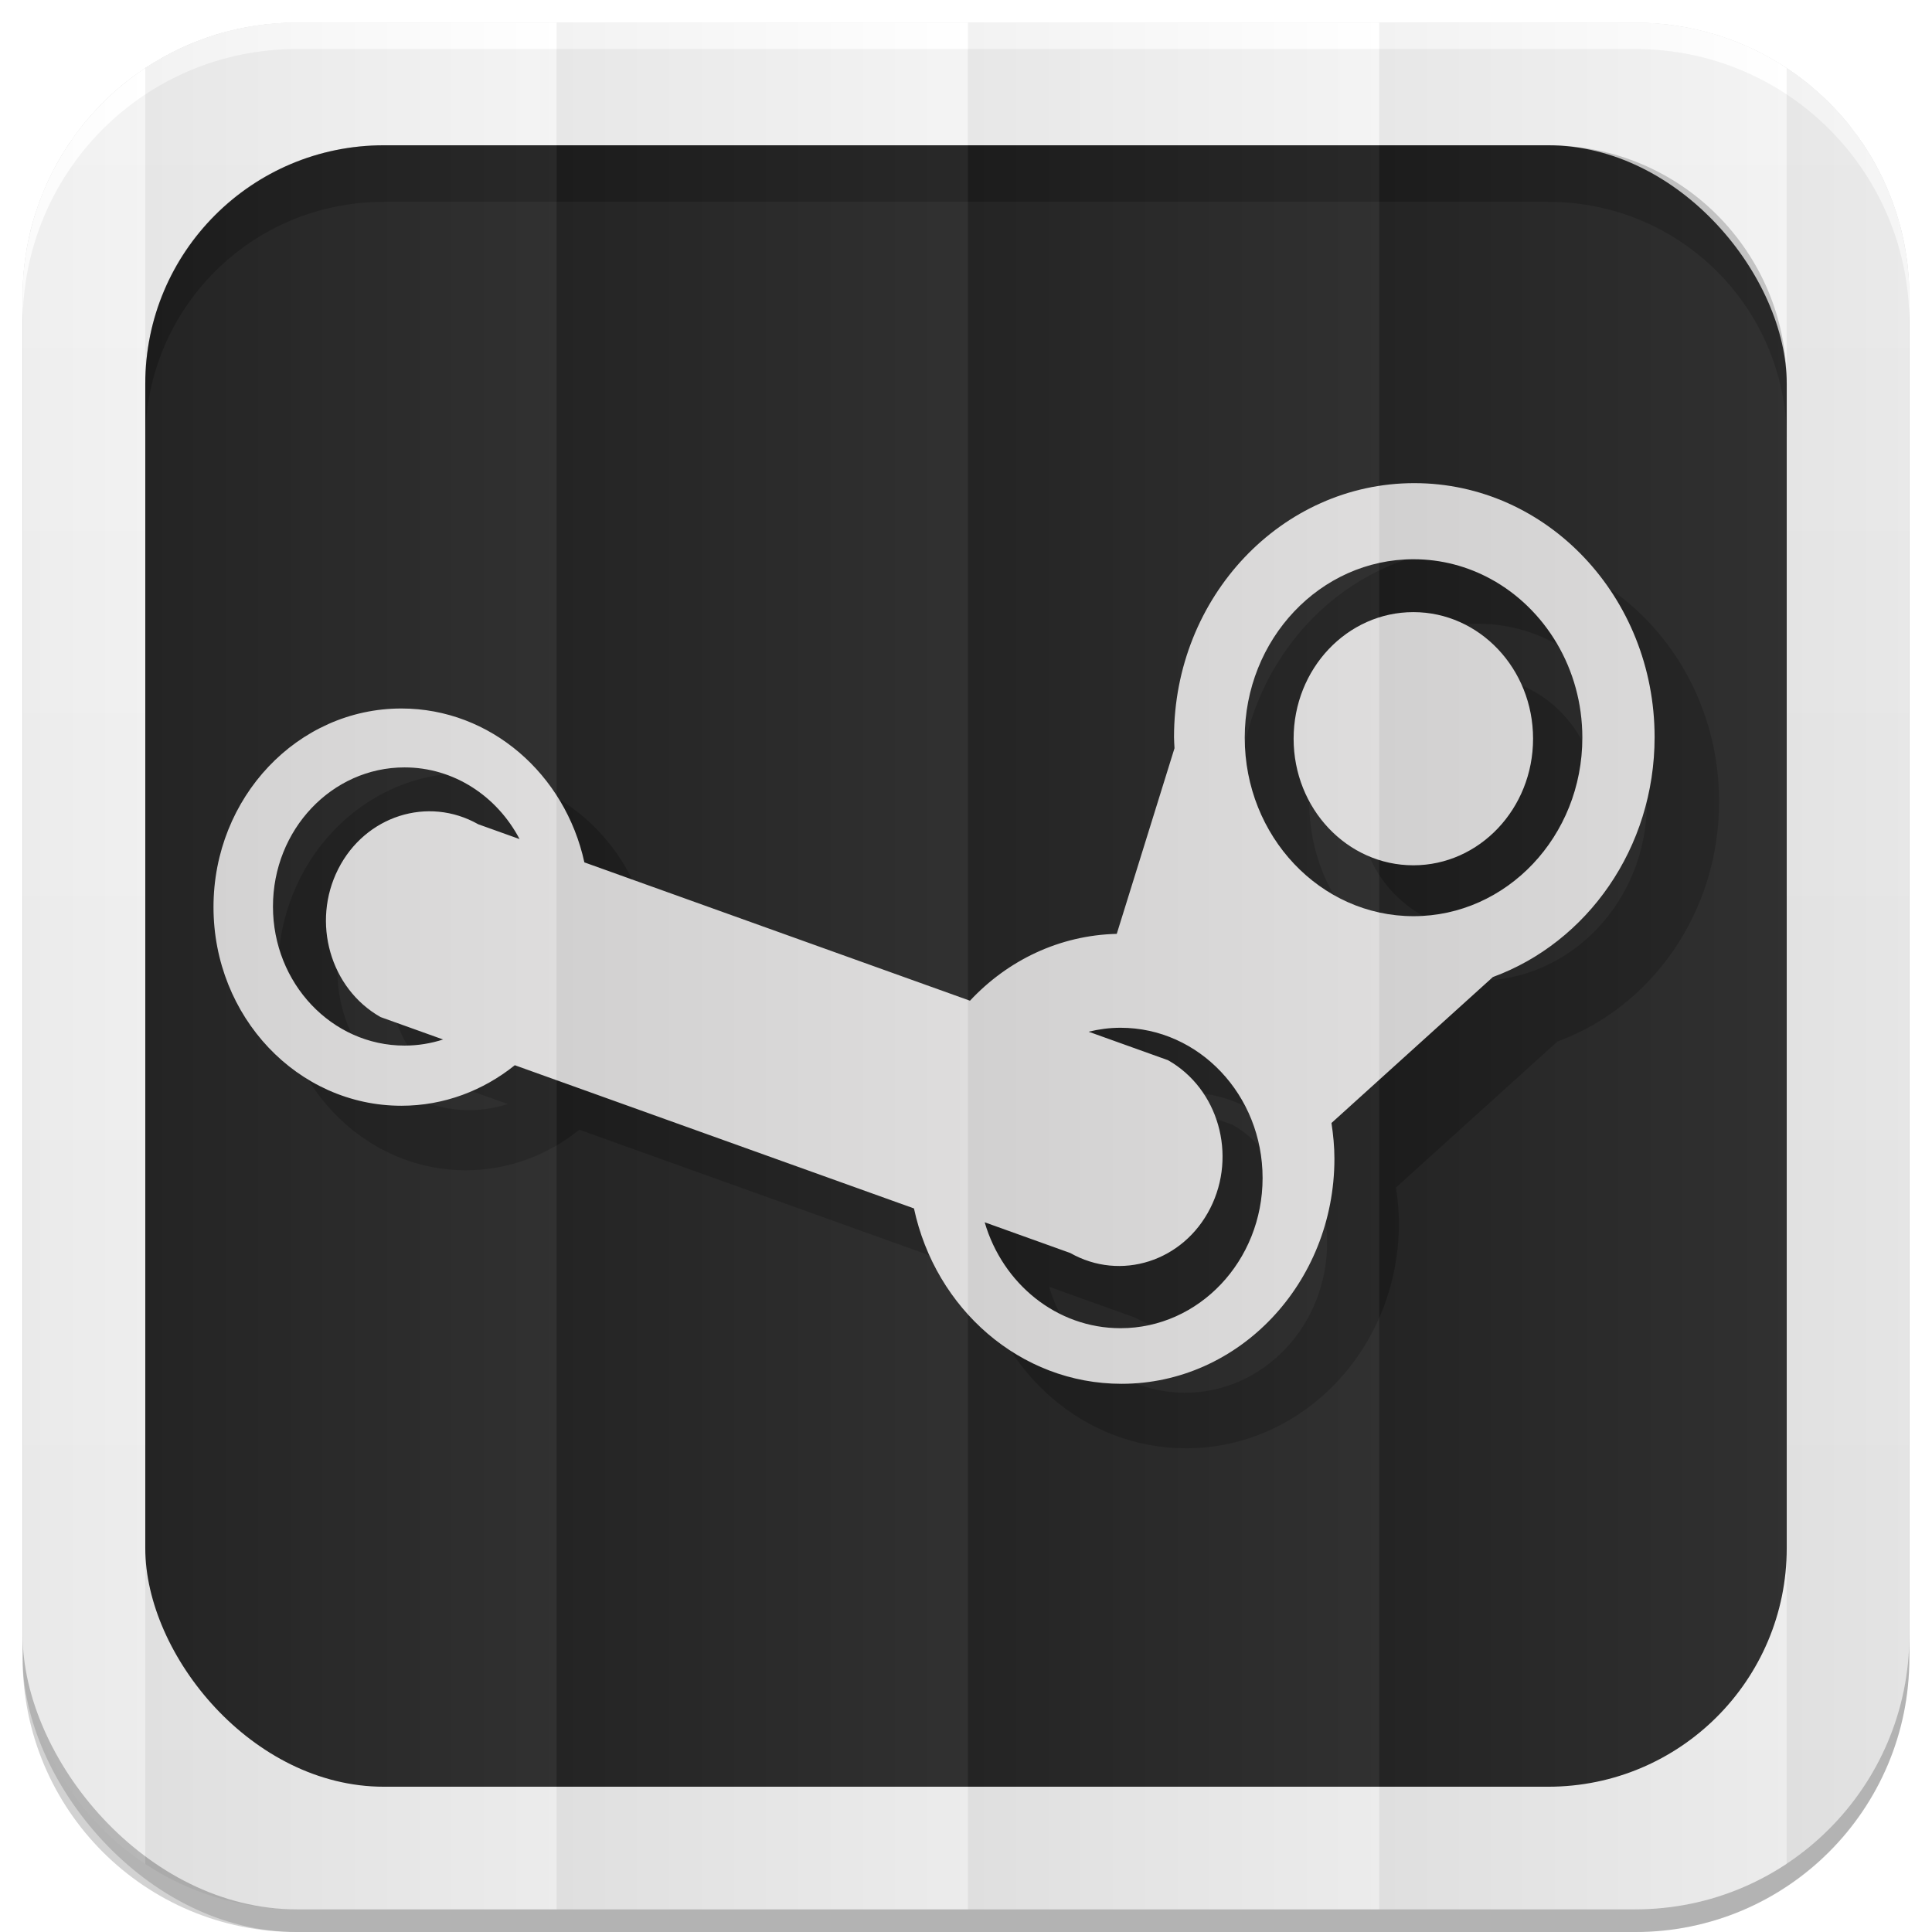 <svg xmlns="http://www.w3.org/2000/svg" xmlns:xlink="http://www.w3.org/1999/xlink" viewBox="0 0 512 512"><defs><filter id="7"><feGaussianBlur stdDeviation="3.772"/></filter><linearGradient id="8" y1="19.564" x2="0" y2="504.02" gradientUnits="userSpaceOnUse"><stop stop-color="#f3f3f3"/><stop offset=".5" stop-color="#eee"/><stop offset="1" stop-color="#ebebeb"/></linearGradient><linearGradient xlink:href="#0" id="5" gradientUnits="userSpaceOnUse" gradientTransform="matrix(1.028 0 0 1.462 209.19-118.25)" x1="257" x2="362"/><linearGradient xlink:href="#0" id="6" gradientUnits="userSpaceOnUse" gradientTransform="matrix(1.038 0 0 1.462-337.29-118.25)" x1="257" x2="362"/><linearGradient xlink:href="#0" id="4" gradientUnits="userSpaceOnUse" gradientTransform="matrix(1.028 0 0 1.462 101.22-118.25)" x1="257" x2="362"/><linearGradient xlink:href="#0" id="3" gradientUnits="userSpaceOnUse" gradientTransform="matrix(1.038 0 0 1.462-10.289-118.25)" x1="257" x2="362"/><linearGradient id="0"><stop/><stop offset="1" stop-color="#fff"/></linearGradient><linearGradient xlink:href="#0" id="2" gradientUnits="userSpaceOnUse" gradientTransform="matrix(1.038 0 0 1.462-119.29-118.25)" x1="257" x2="362"/><linearGradient xlink:href="#0" id="1" gradientUnits="userSpaceOnUse" gradientTransform="matrix(1.038 0 0 1.462-228.29-118.25)" x1="257" x2="362"/></defs><path d="m78.66 6c-.929 0-1.861.028-2.781.063-.073.003-.146-.003-.219 0-.668.027-1.337.08-2 .125-.376.025-.751.063-1.125.094-.645.053-1.297.086-1.938.156-.965.106-1.922.232-2.875.375-.052.008-.104.023-.156.031-1.082.165-2.154.351-3.219.563-.459.091-.919.182-1.375.281-.39.085-.769.19-1.156.281-.647.152-1.297.299-1.938.469-.898.238-1.804.479-2.688.75-.211.065-.414.152-.625.219-.991.314-1.966.645-2.938 1-.817.298-1.635.611-2.438.938-.29.118-.587.222-.875.344-.136.057-.27.129-.406.188-.082.035-.169.058-.25.094-.717.311-1.42.636-2.125.969-.147.069-.291.148-.438.219-.947.455-1.889.943-2.813 1.438-.271.145-.544.289-.813.438-.414.228-.81.483-1.219.719-.52.3-1.051.594-1.563.906-.738.452-1.467.898-2.188 1.375-.031.021-.062.042-.094.063-.456.303-.895.625-1.344.938-.123.086-.252.163-.375.25-.524.37-1.049.742-1.563 1.125-1.835 1.371-3.618 2.84-5.313 4.375-.017.015-.046.016-.063.031-.526.477-1.02.977-1.531 1.469-.524.505-1.054 1.011-1.563 1.531-.512.523-1 1.055-1.5 1.594-.941 1.022-1.837 2.05-2.719 3.125-.631.769-1.244 1.58-1.844 2.375-.111.148-.233.289-.344.438-.526.71-1.031 1.427-1.531 2.156-.11.16-.235.308-.344.469-.013.019-.018.043-.031.063-.084.125-.167.249-.25.375-.47.708-.929 1.431-1.375 2.156-.071.116-.148.227-.219.344-.575.948-1.124 1.899-1.656 2.875-.152.278-.289.564-.438.844-.18.341-.356.687-.531 1.031-.243.479-.486.952-.719 1.438-.426.885-.828 1.783-1.219 2.688-.24.556-.461 1.124-.688 1.688-.038.095-.087.186-.125.281-.246.621-.489 1.245-.719 1.875-.332.909-.641 1.825-.938 2.75-.11.345-.238.684-.344 1.031-.301.99-.585 1.992-.844 3-.008.032-.023.062-.031.094-.267 1.046-.497 2.092-.719 3.156-.034.166-.06.334-.094.5-.426 2.117-.762 4.257-1 6.438-.035.323-.063.645-.094.969-.09.938-.165 1.895-.219 2.844-.017.29-.018.584-.031.875-.051 1.119-.094 2.243-.094 3.375v354.69 6c0 40.24 32.411 72.66 72.66 72.66h354.69c40.24 0 72.66-32.411 72.66-72.66v-354.69-6c0-1.259-.031-2.507-.094-3.75-.016-.323-.042-.647-.063-.969-.058-.917-.127-1.843-.219-2.75-.02-.2-.041-.394-.063-.594-.246-2.245-.587-4.447-1.031-6.625-.021-.104-.041-.209-.063-.313-.227-1.087-.476-2.15-.75-3.219-.011-.042-.02-.083-.031-.125-.19-.732-.413-1.464-.625-2.188-.212-.724-.423-1.442-.656-2.156-.258-.789-.529-1.567-.813-2.344-.23-.63-.472-1.254-.719-1.875-.038-.096-.087-.186-.125-.281-.239-.594-.465-1.195-.719-1.781-.378-.871-.777-1.741-1.188-2.594-.233-.485-.475-.958-.719-1.438-.287-.564-.574-1.132-.875-1.688-.051-.094-.105-.188-.156-.281-.513-.936-1.041-1.871-1.594-2.781-.212-.35-.438-.685-.656-1.031-.405-.642-.795-1.278-1.219-1.906-.809-1.199-1.685-2.354-2.563-3.5-.262-.341-.514-.695-.781-1.031-.189-.238-.371-.483-.563-.719-.093-.114-.188-.231-.281-.344-2.71-3.286-5.696-6.301-8.938-9.06-.293-.249-.578-.505-.875-.75-.268-.221-.541-.439-.813-.656-.636-.509-1.284-1.012-1.938-1.5-3.17-2.368-6.55-4.481-10.09-6.313-.617-.319-1.248-.636-1.875-.938-.155-.074-.313-.145-.469-.219-.785-.371-1.575-.719-2.375-1.063-.488-.209-.975-.426-1.469-.625-.735-.296-1.472-.571-2.219-.844-.392-.143-.793-.27-1.188-.406-.718-.248-1.459-.524-2.188-.75-.114-.035-.23-.059-.344-.094-.488-.149-.977-.267-1.469-.406-.357-.1-.703-.217-1.063-.313-.019-.005-.043.005-.063 0-.837-.221-1.683-.433-2.531-.625-.032-.007-.062-.024-.094-.031-.651-.146-1.311-.278-1.969-.406-1-.197-2.01-.376-3.03-.531-.063-.01-.125-.022-.188-.031-.952-.143-1.88-.269-2.844-.375-.836-.091-1.687-.156-2.531-.219-.176-.013-.355-.019-.531-.031-.735-.049-1.478-.097-2.219-.125-.92-.034-1.853-.063-2.781-.063h-285.84-68.844" filter="url(#7)" fill-opacity=".176"/><rect width="500" height="500" x="6" y="12" rx="72.64" opacity=".15"/><rect rx="72.64" y="6" x="6" height="500" width="500" fill="url(#8)"/><rect width="435" height="435" x="38.5" y="38.5" rx="63.2" fill="#262626"/><path d="m101.69 38.5c-35.01 0-63.19 28.17-63.19 63.19v15c0-35.01 28.17-63.19 63.19-63.19h308.63c35.01 0 63.19 28.17 63.19 63.19v-15c0-35.01-28.17-63.19-63.19-63.19h-308.62" opacity=".2"/><path d="m78.66 6c-40.24 0-72.66 32.411-72.66 72.66v7c0-40.24 32.411-72.66 72.66-72.66h354.69c40.24 0 72.66 32.411 72.66 72.66v-7c0-40.24-32.411-72.66-72.66-72.66h-354.69" fill="#fff"/><g transform="matrix(1.14 0 0 1.14 472.32 40.13)"><path d="m-70.76 180.95c-15.385 0-27.835-13.179-27.835-29.429 0-16.25 12.454-29.426 27.835-29.426 15.368 0 27.829 13.175 27.829 29.426 0 16.25-12.461 29.429-27.829 29.429m18.507 25.957l-37.542 33.951c.406 2.71.685 5.464.685 8.288 0 28.902-22.17 52.34-49.49 52.34-23.577 0-43.26-17.438-48.25-40.77l-92.79-33.29c-7.337 5.886-16.452 9.422-26.368 9.422-24.12 0-43.677-20.677-43.677-46.18 0-25.501 19.557-46.17 43.677-46.17 20.74 0 38.07 15.289 42.538 35.772l89.64 32.16c8.732-9.359 20.777-15.225 34.12-15.541l13.426-43.16c-.037-.857-.115-1.703-.115-2.568 0-32.612 25.01-59.05 55.856-59.05 30.853 0 55.863 26.437 55.863 59.05 0 25.829-15.712 47.731-37.557 55.75m-226.3-32.06c-5.219-9.932-15.239-16.659-26.74-16.659-16.895 0-30.586 14.479-30.586 32.34 0 17.856 13.69 32.33 30.586 32.33 3.119 0 6.127-.498 8.963-1.418l-14.532-5.211c-11.71-6.629-16.12-22.04-9.845-34.421 6.276-12.373 20.852-17.03 32.555-10.398l9.6 3.441m207.81 17.925c21.67 0 39.25-18.573 39.25-41.483 0-16.07-8.641-29.999-21.273-36.893-5.388-2.94-11.501-4.601-17.98-4.601-21.67 0-39.23 18.573-39.23 41.493 0 22.91 17.563 41.483 39.23 41.483m-35.08 60.861c0-19.287-14.788-34.923-33.03-34.923-2.561 0-5.03.34-7.422.917l18.459 6.621c11.706 6.637 16.1 22.04 9.83 34.413-6.268 12.389-20.844 17.04-32.547 10.41l-19.892-7.139c4.158 14.258 16.72 24.62 31.572 24.62 18.239.003 33.03-15.636 33.03-34.919" opacity=".2"/><path d="m-85.76 165.95c-15.385 0-27.835-13.179-27.835-29.429 0-16.25 12.454-29.426 27.835-29.426 15.368 0 27.829 13.175 27.829 29.426 0 16.25-12.461 29.429-27.829 29.429m18.507 25.957l-37.542 33.951c.406 2.71.685 5.464.685 8.288 0 28.902-22.17 52.34-49.49 52.34-23.577 0-43.26-17.438-48.25-40.77l-92.79-33.29c-7.337 5.886-16.452 9.422-26.368 9.422-24.12 0-43.677-20.677-43.677-46.18 0-25.501 19.557-46.17 43.677-46.17 20.74 0 38.07 15.289 42.538 35.772l89.64 32.16c8.732-9.359 20.777-15.225 34.12-15.541l13.426-43.16c-.037-.857-.115-1.703-.115-2.568 0-32.612 25.01-59.05 55.856-59.05 30.853 0 55.863 26.437 55.863 59.05 0 25.829-15.712 47.731-37.557 55.75m-226.3-32.06c-5.219-9.932-15.239-16.659-26.74-16.659-16.895 0-30.586 14.479-30.586 32.34 0 17.856 13.69 32.33 30.586 32.33 3.119 0 6.127-.498 8.963-1.418l-14.532-5.211c-11.71-6.629-16.12-22.04-9.845-34.421 6.276-12.373 20.852-17.03 32.555-10.398l9.6 3.441m207.81 17.925c21.67 0 39.25-18.573 39.25-41.483 0-16.07-8.641-29.999-21.273-36.893-5.388-2.94-11.501-4.601-17.98-4.601-21.67 0-39.23 18.573-39.23 41.493 0 22.91 17.563 41.483 39.23 41.483m-35.08 60.861c0-19.287-14.788-34.923-33.03-34.923-2.561 0-5.03.34-7.422.917l18.459 6.621c11.706 6.637 16.1 22.04 9.83 34.413-6.268 12.389-20.844 17.04-32.547 10.41l-19.892-7.139c4.158 14.258 16.72 24.62 31.572 24.62 18.239.003 33.03-15.636 33.03-34.919" fill="#dcdbdb"/></g><path d="m78.66 6c-14.863 0-28.67 4.43-40.16 12.03v475.94c11.486 7.602 25.293 12.03 40.16 12.03h68.844v-500h-68.844" opacity=".05" fill="url(#1)"/><path d="m147.5 6v500h109v-500h-109" opacity=".05" fill="url(#2)"/><path d="m256.5 6v500h109v-500h-109" opacity=".05" fill="url(#3)"/><path d="m365.5 6v500h67.844c14.854 0 28.643-4.438 40.13-12.03v-475.94c-11.482-7.593-25.27-12.03-40.12-12.03h-67.844" opacity=".05" fill="url(#4)"/><path d="m38.5 18.03c-19.614 12.981-32.5 35.24-32.5 60.63v354.69c0 25.381 12.886 47.644 32.5 60.63v-475.94" opacity=".05" fill="url(#6)"/><path d="m473.47 18.03v475.94c19.627-12.979 32.531-35.23 32.531-60.62v-354.69c0-25.391-12.905-47.646-32.531-60.62" opacity=".05" fill="url(#5)"/></svg>